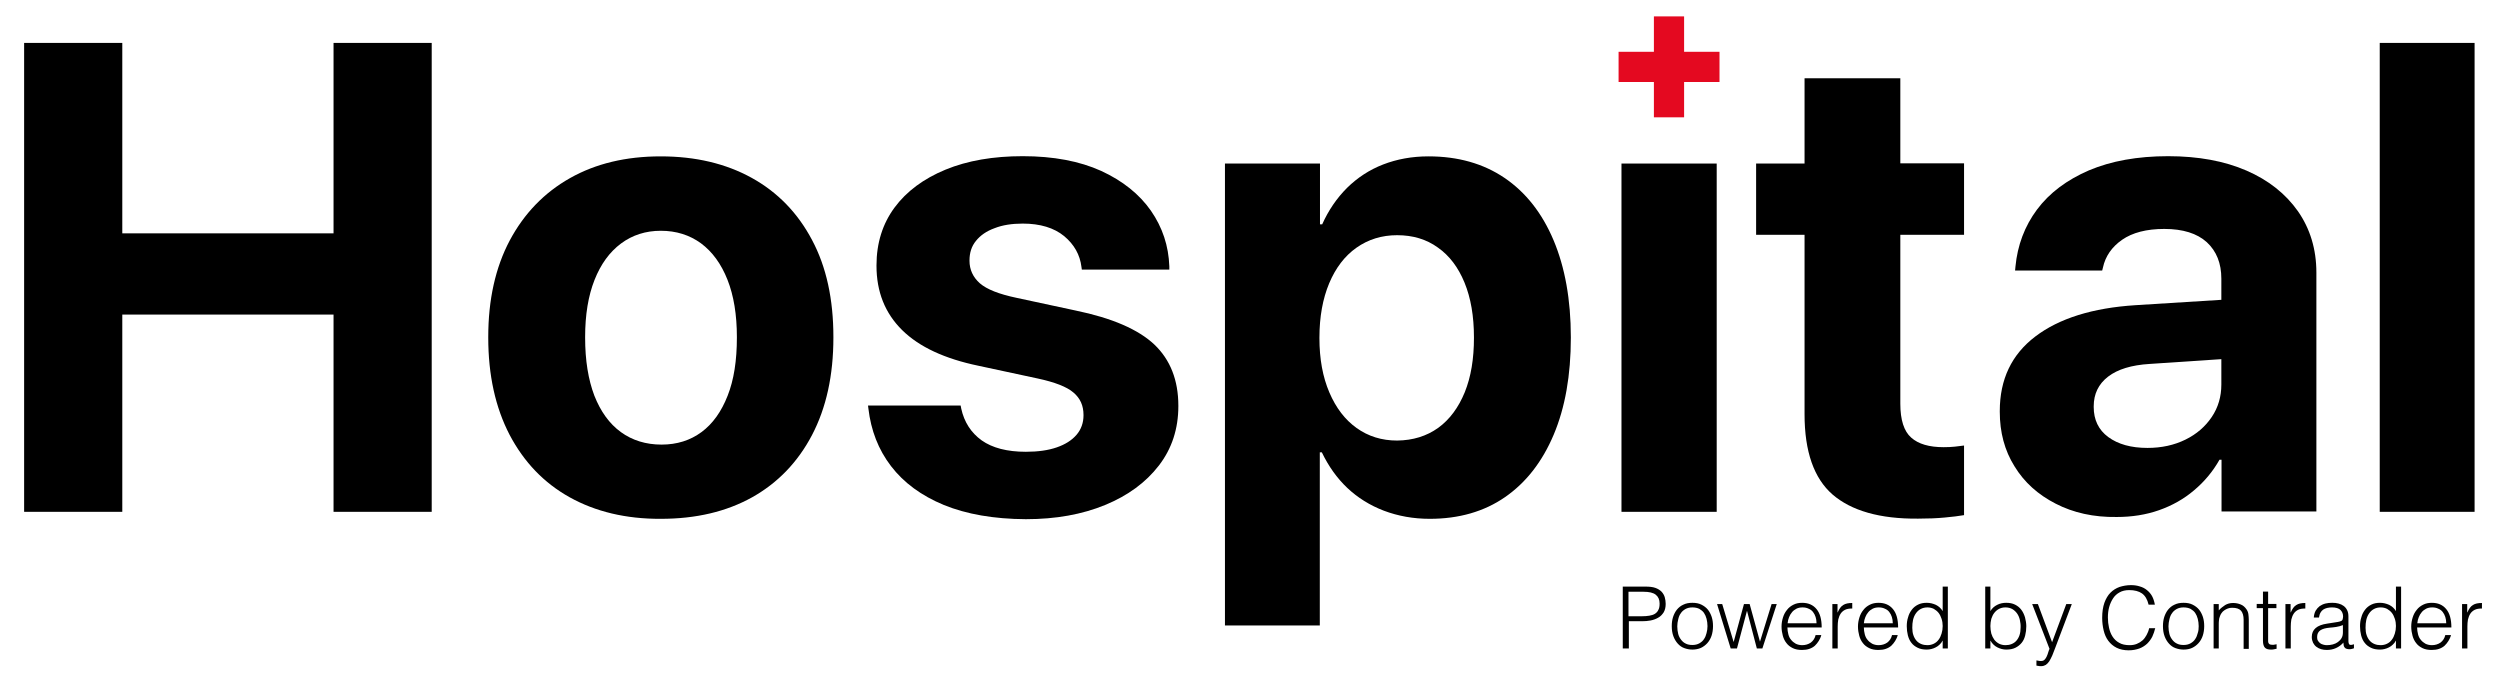 <?xml version="1.0" encoding="utf-8"?>
<!-- Generator: Adobe Illustrator 26.3.1, SVG Export Plug-In . SVG Version: 6.00 Build 0)  -->
<svg version="1.1" id="Livello_1" xmlns="http://www.w3.org/2000/svg" xmlns:xlink="http://www.w3.org/1999/xlink" x="0px" y="0px"
	 viewBox="0 0 1357.4 370.5" style="enable-background:new 0 0 1357.4 370.5;" xml:space="preserve">
<style type="text/css">
	.st0{fill:#E40920;}
</style>
<g>
	<g>
		
			<rect x="898" y="8.9" transform="matrix(6.123234e-17 -1 1 6.123234e-17 869.924 942.521)" class="st0" width="16.4" height="54.8"/>
	</g>
	<g>
		<rect x="898" y="8.9" class="st0" width="16.4" height="54.8"/>
	</g>
	<g>
		<path d="M881.1,352.1v-33.6h12.3c2.2,0,4,0.2,5.4,0.7c1.4,0.5,2.5,1.2,3.4,2.1c0.8,0.9,1.4,1.9,1.7,3c0.3,1.1,0.5,2.3,0.5,3.6
			c0,1.9-0.4,3.4-1.1,4.6c-0.8,1.2-1.7,2.2-3,2.9c-1.2,0.7-2.6,1.2-4.1,1.5c-1.5,0.3-3.1,0.4-4.6,0.4h-7.2v14.8H881.1z M891.5,334.6
			c1.5,0,2.8-0.1,4-0.3c1.2-0.2,2.2-0.5,3-1s1.5-1.2,1.9-2.1c0.5-0.9,0.7-2,0.7-3.5c0-2.1-0.7-3.7-2.1-4.8c-1.4-1.1-3.6-1.6-6.6-1.6
			h-8.2v13.3H891.5z"/>
		<path d="M918.9,352.7c-1.6,0-3-0.3-4.4-0.8c-1.4-0.5-2.5-1.3-3.5-2.4c-1-1.1-1.8-2.4-2.4-4c-0.6-1.6-0.9-3.4-0.9-5.5
			c0-1.8,0.2-3.4,0.7-5c0.5-1.5,1.2-2.9,2.1-4c0.9-1.1,2.1-2.1,3.5-2.7c1.4-0.7,3-1,4.9-1c1.9,0,3.5,0.3,4.9,1
			c1.4,0.7,2.6,1.6,3.5,2.7c0.9,1.1,1.6,2.5,2.1,4c0.5,1.6,0.7,3.2,0.7,5c0,1.9-0.3,3.7-0.8,5.2s-1.3,2.9-2.3,4
			c-1,1.1-2.2,2-3.5,2.6C922.1,352.4,920.5,352.7,918.9,352.7z M927.1,340c0-1.4-0.2-2.8-0.5-4c-0.3-1.2-0.8-2.3-1.4-3.2
			s-1.5-1.6-2.5-2.2c-1-0.5-2.3-0.8-3.8-0.8c-1.5,0-2.7,0.3-3.8,0.9c-1,0.6-1.9,1.3-2.5,2.3c-0.7,0.9-1.1,2-1.4,3.3
			c-0.3,1.2-0.5,2.5-0.5,3.8c0,1.5,0.2,2.9,0.5,4.1s0.9,2.3,1.6,3.2c0.7,0.9,1.5,1.6,2.6,2.1c1,0.5,2.2,0.7,3.5,0.7
			c1.5,0,2.7-0.3,3.8-0.9c1-0.6,1.9-1.3,2.5-2.3c0.7-1,1.1-2.1,1.4-3.3C926.9,342.6,927.1,341.3,927.1,340z"/>
		<path d="M955.6,348.4l6.3-20.4h2.8l-7.8,24.1h-3l-5.3-20.3h-0.1l-5.4,20.3h-3.4l-7.4-24.1h2.8l6.2,20.6l5.6-20.6h3.1L955.6,348.4z
			"/>
		<path d="M970.5,340.7c0,1.3,0.2,2.5,0.5,3.7c0.3,1.2,0.8,2.2,1.5,3c0.7,0.9,1.5,1.5,2.5,2.1c1,0.5,2.2,0.8,3.5,0.8
			c1.8,0,3.4-0.5,4.7-1.4c1.3-1,2.2-2.3,2.6-4.1h3.1c-0.3,1.2-0.8,2.2-1.4,3.2c-0.6,1-1.3,1.8-2.1,2.6c-0.8,0.7-1.8,1.3-3,1.7
			c-1.1,0.4-2.5,0.6-4,0.6c-1.9,0-3.6-0.3-5-1c-1.4-0.7-2.5-1.5-3.4-2.7c-0.9-1.1-1.6-2.5-2-4c-0.4-1.5-0.7-3.2-0.7-5s0.3-3.4,0.8-5
			c0.5-1.6,1.2-2.9,2.2-4.1c0.9-1.2,2.1-2.1,3.5-2.8c1.4-0.7,2.9-1,4.7-1c3.3,0,5.9,1.1,7.8,3.4c1.9,2.3,2.8,5.6,2.8,10H970.5z
			 M986.3,338.3c0-1.2-0.2-2.3-0.5-3.3c-0.3-1-0.8-1.9-1.4-2.7c-0.6-0.8-1.4-1.4-2.4-1.8c-1-0.5-2.1-0.7-3.3-0.7
			c-1.2,0-2.3,0.2-3.3,0.7c-0.9,0.5-1.8,1.1-2.4,1.9c-0.7,0.8-1.2,1.7-1.6,2.7c-0.4,1-0.7,2.1-0.8,3.3H986.3z"/>
		<path d="M997.7,352.1h-2.8v-24.1h2.8v4.5h0.1c0.8-1.9,1.8-3.3,3-4c1.2-0.8,2.9-1.1,4.9-1.1v3c-1.6,0-2.9,0.2-3.9,0.7
			c-1,0.5-1.8,1.2-2.4,2.1c-0.6,0.9-1,2-1.3,3.2c-0.2,1.2-0.3,2.5-0.3,3.8V352.1z"/>
		<path d="M1012,340.7c0,1.3,0.2,2.5,0.5,3.7c0.3,1.2,0.8,2.2,1.5,3c0.7,0.9,1.5,1.5,2.5,2.1c1,0.5,2.2,0.8,3.5,0.8
			c1.8,0,3.4-0.5,4.7-1.4c1.3-1,2.2-2.3,2.6-4.1h3.1c-0.3,1.2-0.8,2.2-1.4,3.2c-0.6,1-1.3,1.8-2.1,2.6c-0.8,0.7-1.8,1.3-3,1.7
			c-1.1,0.4-2.5,0.6-4,0.6c-1.9,0-3.6-0.3-5-1c-1.4-0.7-2.5-1.5-3.4-2.7c-0.9-1.1-1.6-2.5-2-4c-0.4-1.5-0.7-3.2-0.7-5s0.3-3.4,0.8-5
			c0.5-1.6,1.2-2.9,2.2-4.1c0.9-1.2,2.1-2.1,3.5-2.8c1.4-0.7,2.9-1,4.7-1c3.3,0,5.9,1.1,7.8,3.4c1.9,2.3,2.8,5.6,2.8,10H1012z
			 M1027.7,338.3c0-1.2-0.2-2.3-0.5-3.3c-0.3-1-0.8-1.9-1.4-2.7c-0.6-0.8-1.4-1.4-2.4-1.8c-1-0.5-2.1-0.7-3.3-0.7
			c-1.2,0-2.3,0.2-3.3,0.7c-0.9,0.5-1.8,1.1-2.4,1.9c-0.7,0.8-1.2,1.7-1.6,2.7c-0.4,1-0.7,2.1-0.8,3.3H1027.7z"/>
		<path d="M1054.8,318.5h2.8v33.6h-2.8v-4.2h-0.1c-0.4,0.8-0.9,1.5-1.6,2.1c-0.6,0.6-1.3,1.1-2.1,1.5c-0.8,0.4-1.5,0.7-2.4,0.9
			c-0.8,0.2-1.6,0.3-2.4,0.3c-2,0-3.6-0.3-5-1c-1.4-0.7-2.5-1.5-3.4-2.7c-0.9-1.1-1.5-2.5-1.9-4c-0.4-1.6-0.6-3.2-0.6-5
			c0-1.7,0.2-3.3,0.7-4.8c0.4-1.6,1.1-2.9,2-4.1c0.9-1.2,2-2.1,3.4-2.8c1.4-0.7,2.9-1,4.8-1c1.7,0,3.3,0.4,4.9,1.1
			c1.6,0.8,2.8,1.9,3.7,3.4V318.5z M1054.8,339.9c0-1.4-0.2-2.7-0.6-3.9c-0.4-1.2-0.9-2.3-1.6-3.2c-0.7-0.9-1.6-1.6-2.6-2.2
			c-1-0.5-2.2-0.8-3.4-0.8c-1.5,0-2.7,0.3-3.8,0.9c-1.1,0.6-1.9,1.4-2.6,2.4c-0.7,1-1.2,2.2-1.5,3.5c-0.3,1.3-0.4,2.7-0.4,4.3
			c0,1.5,0.2,2.9,0.6,4c0.4,1.2,1,2.2,1.7,3c0.7,0.8,1.6,1.4,2.6,1.8c1,0.4,2.1,0.6,3.3,0.6c1.3,0,2.5-0.3,3.5-0.8
			c1-0.5,1.9-1.2,2.6-2.2c0.7-0.9,1.2-2,1.6-3.3C1054.6,342.7,1054.8,341.4,1054.8,339.9z"/>
		<path d="M1080.7,352.1h-2.8v-33.6h2.8v13.3c0.9-1.5,2.1-2.6,3.7-3.4c1.6-0.8,3.2-1.1,4.9-1.1c1.8,0,3.4,0.3,4.8,1
			c1.4,0.7,2.5,1.6,3.4,2.8c0.9,1.2,1.5,2.5,2,4.1c0.4,1.6,0.7,3.2,0.7,4.8c0,1.8-0.2,3.4-0.6,5c-0.4,1.6-1,2.9-1.9,4
			c-0.9,1.1-2,2-3.4,2.7c-1.4,0.7-3,1-5,1c-0.8,0-1.6-0.1-2.4-0.3c-0.8-0.2-1.6-0.5-2.4-0.9c-0.8-0.4-1.5-0.9-2.1-1.5
			c-0.6-0.6-1.2-1.3-1.6-2.1h-0.1V352.1z M1080.7,339.9c0,1.5,0.2,2.8,0.5,4.1c0.4,1.3,0.9,2.3,1.6,3.3c0.7,0.9,1.5,1.6,2.6,2.2
			c1,0.5,2.2,0.8,3.5,0.8c1.2,0,2.3-0.2,3.3-0.6s1.9-1,2.6-1.8c0.7-0.8,1.3-1.8,1.7-3c0.4-1.2,0.6-2.5,0.6-4
			c0.1-1.5-0.1-2.9-0.4-4.3c-0.3-1.3-0.8-2.5-1.5-3.5c-0.7-1-1.6-1.8-2.6-2.4c-1.1-0.6-2.3-0.9-3.8-0.9c-1.3,0-2.4,0.3-3.4,0.8
			c-1,0.5-1.9,1.3-2.6,2.2c-0.7,0.9-1.2,2-1.6,3.2C1080.9,337.3,1080.7,338.6,1080.7,339.9z"/>
		<path d="M1105.9,358.6c0.4,0.1,0.8,0.1,1.1,0.2c0.4,0.1,0.8,0.1,1.2,0.1c0.8,0,1.4-0.2,1.9-0.7c0.5-0.5,0.9-1.1,1.2-1.8
			c0.3-0.7,0.6-1.4,0.8-2.2c0.2-0.8,0.5-1.4,0.7-1.9l-9.4-24.3h3.1l7.7,20.7l7.7-20.7h3l-9,23.8c-0.6,1.5-1.1,2.9-1.6,4.1
			c-0.5,1.2-1.1,2.2-1.6,3.1c-0.6,0.9-1.2,1.5-1.9,2c-0.7,0.4-1.5,0.7-2.5,0.7c-0.5,0-1,0-1.4-0.1c-0.5-0.1-0.9-0.1-1.2-0.2V358.6z"
			/>
		<path d="M1166.6,328.3c-0.7-2.9-1.9-4.9-3.6-6.1s-4.1-1.8-6.9-1.8c-2,0-3.8,0.4-5.2,1.2c-1.5,0.8-2.7,1.9-3.6,3.3
			c-0.9,1.4-1.6,2.9-2.1,4.7c-0.5,1.8-0.7,3.7-0.7,5.7c0,1.9,0.2,3.7,0.6,5.5c0.4,1.8,1,3.4,1.9,4.8c0.9,1.4,2.1,2.6,3.6,3.4
			c1.5,0.9,3.4,1.3,5.7,1.3c1.4,0,2.7-0.2,3.9-0.7c1.2-0.5,2.2-1.1,3.1-1.9s1.6-1.8,2.2-2.9c0.6-1.1,1.1-2.3,1.4-3.7h3.3
			c-0.4,1.6-0.9,3.1-1.6,4.6c-0.7,1.4-1.7,2.7-2.8,3.8c-1.2,1.1-2.6,2-4.2,2.6c-1.7,0.6-3.6,1-5.8,1c-2.6,0-4.8-0.5-6.6-1.4
			c-1.8-0.9-3.3-2.2-4.5-3.8c-1.2-1.6-2-3.5-2.5-5.6c-0.5-2.1-0.8-4.4-0.8-6.8c0-3.2,0.4-5.9,1.2-8.2c0.8-2.2,1.9-4.1,3.3-5.5
			c1.4-1.4,3-2.4,4.9-3.1c1.9-0.6,4-1,6.2-1c1.7,0,3.3,0.2,4.8,0.7c1.5,0.4,2.8,1.1,3.9,2c1.1,0.9,2.1,2,2.8,3.3
			c0.7,1.3,1.2,2.9,1.5,4.6H1166.6z"/>
		<path d="M1185.6,352.7c-1.6,0-3-0.3-4.4-0.8c-1.4-0.5-2.5-1.3-3.5-2.4c-1-1.1-1.8-2.4-2.4-4c-0.6-1.6-0.9-3.4-0.9-5.5
			c0-1.8,0.2-3.4,0.7-5c0.5-1.5,1.2-2.9,2.1-4c0.9-1.1,2.1-2.1,3.5-2.7c1.4-0.7,3-1,4.9-1c1.9,0,3.5,0.3,4.9,1
			c1.4,0.7,2.6,1.6,3.5,2.7c0.9,1.1,1.6,2.5,2.1,4c0.5,1.6,0.7,3.2,0.7,5c0,1.9-0.3,3.7-0.8,5.2s-1.3,2.9-2.3,4
			c-1,1.1-2.2,2-3.5,2.6S1187.3,352.7,1185.6,352.7z M1193.8,340c0-1.4-0.2-2.8-0.5-4c-0.3-1.2-0.8-2.3-1.4-3.2s-1.5-1.6-2.5-2.2
			c-1-0.5-2.3-0.8-3.8-0.8c-1.5,0-2.7,0.3-3.8,0.9c-1,0.6-1.9,1.3-2.5,2.3c-0.7,0.9-1.1,2-1.4,3.3c-0.3,1.2-0.5,2.5-0.5,3.8
			c0,1.5,0.2,2.9,0.5,4.1s0.9,2.3,1.6,3.2c0.7,0.9,1.5,1.6,2.6,2.1c1,0.5,2.2,0.7,3.5,0.7c1.5,0,2.7-0.3,3.8-0.9
			c1-0.6,1.9-1.3,2.5-2.3c0.7-1,1.1-2.1,1.4-3.3C1193.7,342.6,1193.8,341.3,1193.8,340z"/>
		<path d="M1204.7,352.1h-2.8v-24.1h2.8v3.4c1.1-1.2,2.3-2.1,3.5-2.9c1.2-0.7,2.6-1.1,4.3-1.1c1.5,0,2.9,0.3,4.1,0.8
			c1.3,0.5,2.3,1.4,3.2,2.7c0.6,0.9,0.9,1.8,1,2.7c0.1,0.9,0.2,1.9,0.2,2.9v15.8h-2.8v-15.8c0-2.2-0.5-3.8-1.4-4.9
			c-1-1.1-2.6-1.6-4.8-1.6c-0.9,0-1.7,0.1-2.4,0.4c-0.7,0.3-1.4,0.6-1.9,1c-0.6,0.4-1.1,0.9-1.5,1.5c-0.4,0.6-0.7,1.1-0.9,1.8
			c-0.3,0.8-0.5,1.5-0.5,2.2c-0.1,0.7-0.1,1.5-0.1,2.3V352.1z"/>
		<path d="M1236.3,352.2c-0.3,0.1-0.8,0.2-1.4,0.3c-0.6,0.2-1.2,0.2-1.9,0.2c-1.4,0-2.5-0.3-3.2-1c-0.7-0.7-1.1-2-1.1-3.8v-17.7
			h-3.4v-2.3h3.4v-6.7h2.8v6.7h4.5v2.3h-4.5v16.5c0,0.6,0,1.1,0,1.5c0,0.4,0.1,0.8,0.3,1.1c0.2,0.3,0.4,0.5,0.7,0.6
			c0.3,0.1,0.8,0.2,1.4,0.2c0.4,0,0.8,0,1.1-0.1c0.4-0.1,0.8-0.1,1.1-0.2V352.2z"/>
		<path d="M1243.7,352.1h-2.8v-24.1h2.8v4.5h0.1c0.8-1.9,1.8-3.3,3-4c1.2-0.8,2.9-1.1,4.9-1.1v3c-1.6,0-2.9,0.2-3.9,0.7
			c-1,0.5-1.8,1.2-2.4,2.1c-0.6,0.9-1,2-1.3,3.2c-0.2,1.2-0.3,2.5-0.3,3.8V352.1z"/>
		<path d="M1267.4,338c0.5-0.1,1.2-0.2,1.9-0.3c0.7-0.1,1.3-0.3,1.8-0.5c0.5-0.2,0.8-0.6,0.9-1.1c0.1-0.5,0.2-1,0.2-1.4
			c0-1.4-0.5-2.6-1.4-3.5c-0.9-0.9-2.5-1.4-4.6-1.4c-1,0-1.8,0.1-2.7,0.3c-0.8,0.2-1.5,0.5-2.1,0.9c-0.6,0.4-1.1,1-1.5,1.7
			c-0.4,0.7-0.6,1.6-0.8,2.6h-2.8c0.1-1.4,0.4-2.6,1-3.7c0.6-1,1.3-1.8,2.2-2.5c0.9-0.6,1.9-1.1,3.1-1.4c1.2-0.3,2.4-0.4,3.7-0.4
			c1.2,0,2.4,0.1,3.4,0.4c1.1,0.3,2,0.7,2.8,1.3c0.8,0.6,1.4,1.3,1.9,2.3c0.5,1,0.7,2.1,0.7,3.5v13.1c0,1.1,0.2,1.8,0.6,2.1
			c0.4,0.3,1.2,0.2,2.4-0.2v2.2c-0.2,0.1-0.5,0.2-1,0.3c-0.4,0.1-0.8,0.2-1.2,0.2c-0.4,0-0.9,0-1.3-0.1c-0.5-0.1-0.8-0.2-1.1-0.4
			c-0.3-0.2-0.5-0.5-0.7-0.8c-0.2-0.3-0.3-0.7-0.3-1.1c-0.1-0.4-0.1-0.8-0.1-1.2c-1.2,1.3-2.5,2.3-4.1,3c-1.5,0.7-3.2,1-4.9,1
			c-1.1,0-2.1-0.1-3.1-0.4c-1-0.3-1.8-0.7-2.6-1.3s-1.3-1.3-1.8-2.2c-0.4-0.9-0.7-1.9-0.7-3.1c0-4.1,2.8-6.5,8.4-7.3L1267.4,338z
			 M1272.1,339.4c-1.2,0.5-2.4,0.8-3.6,1c-1.2,0.2-2.4,0.3-3.6,0.4c-2.1,0.2-3.8,0.6-5,1.4c-1.2,0.8-1.8,2-1.8,3.7
			c0,0.7,0.1,1.4,0.4,1.9c0.3,0.5,0.7,1,1.2,1.4c0.5,0.4,1,0.6,1.7,0.8c0.6,0.2,1.3,0.3,1.9,0.3c1.1,0,2.2-0.1,3.3-0.4
			c1.1-0.3,2-0.7,2.8-1.3c0.8-0.6,1.5-1.3,2-2.2c0.5-0.9,0.7-1.9,0.7-3.1V339.4z"/>
		<path d="M1300.9,318.5h2.8v33.6h-2.8v-4.2h-0.1c-0.4,0.8-0.9,1.5-1.6,2.1c-0.6,0.6-1.3,1.1-2.1,1.5c-0.8,0.4-1.5,0.7-2.4,0.9
			c-0.8,0.2-1.6,0.3-2.4,0.3c-2,0-3.6-0.3-5-1c-1.4-0.7-2.5-1.5-3.4-2.7c-0.9-1.1-1.5-2.5-1.9-4c-0.4-1.6-0.6-3.2-0.6-5
			c0-1.7,0.2-3.3,0.7-4.8c0.4-1.6,1.1-2.9,2-4.1c0.9-1.2,2-2.1,3.4-2.8c1.4-0.7,2.9-1,4.8-1c1.7,0,3.3,0.4,4.9,1.1
			c1.6,0.8,2.8,1.9,3.7,3.4V318.5z M1300.9,339.9c0-1.4-0.2-2.7-0.6-3.9c-0.4-1.2-0.9-2.3-1.6-3.2c-0.7-0.9-1.6-1.6-2.6-2.2
			c-1-0.5-2.2-0.8-3.4-0.8c-1.5,0-2.7,0.3-3.8,0.9c-1.1,0.6-1.9,1.4-2.6,2.4c-0.7,1-1.2,2.2-1.5,3.5c-0.3,1.3-0.4,2.7-0.4,4.3
			c0,1.5,0.2,2.9,0.6,4c0.4,1.2,1,2.2,1.7,3c0.7,0.8,1.6,1.4,2.6,1.8c1,0.4,2.1,0.6,3.3,0.6c1.3,0,2.5-0.3,3.5-0.8
			c1-0.5,1.9-1.2,2.6-2.2c0.7-0.9,1.2-2,1.6-3.3C1300.7,342.7,1300.9,341.4,1300.9,339.9z"/>
		<path d="M1312.4,340.7c0,1.3,0.2,2.5,0.5,3.7c0.3,1.2,0.8,2.2,1.5,3c0.7,0.9,1.5,1.5,2.5,2.1c1,0.5,2.2,0.8,3.5,0.8
			c1.8,0,3.4-0.5,4.7-1.4c1.3-1,2.2-2.3,2.6-4.1h3.1c-0.3,1.2-0.8,2.2-1.4,3.2c-0.6,1-1.3,1.8-2.1,2.6c-0.8,0.7-1.8,1.3-3,1.7
			c-1.1,0.4-2.5,0.6-4,0.6c-1.9,0-3.6-0.3-5-1c-1.4-0.7-2.5-1.5-3.4-2.7c-0.9-1.1-1.6-2.5-2-4c-0.4-1.5-0.7-3.2-0.7-5s0.3-3.4,0.8-5
			c0.5-1.6,1.2-2.9,2.2-4.1c0.9-1.2,2.1-2.1,3.5-2.8c1.4-0.7,2.9-1,4.7-1c3.3,0,5.9,1.1,7.8,3.4c1.9,2.3,2.8,5.6,2.8,10H1312.4z
			 M1328.2,338.3c0-1.2-0.2-2.3-0.5-3.3c-0.3-1-0.8-1.9-1.4-2.7c-0.6-0.8-1.4-1.4-2.4-1.8c-1-0.5-2.1-0.7-3.3-0.7
			c-1.2,0-2.3,0.2-3.3,0.7c-0.9,0.5-1.8,1.1-2.4,1.9c-0.7,0.8-1.2,1.7-1.6,2.7c-0.4,1-0.7,2.1-0.8,3.3H1328.2z"/>
		<path d="M1339.6,352.1h-2.8v-24.1h2.8v4.5h0.1c0.8-1.9,1.8-3.3,3-4c1.2-0.8,2.9-1.1,4.9-1.1v3c-1.6,0-2.9,0.2-3.9,0.7
			c-1,0.5-1.8,1.2-2.4,2.1c-0.6,0.9-1,2-1.3,3.2c-0.2,1.2-0.3,2.5-0.3,3.8V352.1z"/>
	</g>
	<path d="M13.1,23.3h53.3v103.4h114.7V23.3h53.3v254.6h-53.3V170.8H66.4v107.1H13.1V23.3z"/>
	<path d="M309.3,270c-14-7.8-24.8-19.1-32.6-33.9c-7.7-14.8-11.6-32.4-11.6-52.8V183c0-20.3,3.9-37.8,11.7-52.5
		c7.8-14.6,18.7-25.9,32.7-33.8s30.4-11.8,49.2-11.8c18.9,0,35.4,3.9,49.5,11.7c14.1,7.8,25,19.1,32.7,33.7
		c7.8,14.6,11.6,32.2,11.6,52.7v0.3c0,20.6-3.9,38.2-11.6,52.9c-7.7,14.7-18.6,26-32.5,33.8c-14,7.8-30.5,11.7-49.6,11.7
		C339.9,281.8,323.3,277.8,309.3,270z M380.9,234.6c6.1-4.5,10.8-11.1,14.2-19.8c3.4-8.6,5-19.1,5-31.5V183
		c0-12.1-1.7-22.5-5.1-31.1c-3.4-8.6-8.2-15.2-14.4-19.8c-6.2-4.5-13.4-6.8-21.8-6.8c-8.2,0-15.4,2.3-21.6,6.9
		c-6.2,4.6-11,11.2-14.4,19.8c-3.4,8.6-5.1,18.9-5.1,31v0.3c0,12.4,1.7,22.8,5,31.5c3.4,8.6,8.1,15.2,14.4,19.8
		c6.2,4.5,13.6,6.8,22.1,6.8C367.6,241.4,374.8,239.1,380.9,234.6z"/>
	<path d="M512.5,274.2c-12.3-5.1-21.8-12.1-28.7-21.1s-10.9-19.4-12.3-31.3l-0.2-1.6h50.3l0.3,1.6c1.6,7.4,5.4,13.2,11.1,17.3
		c5.8,4.1,13.8,6.2,24,6.2c6.6,0,12.2-0.8,16.8-2.4c4.6-1.6,8.1-3.8,10.7-6.8c2.5-2.9,3.8-6.5,3.8-10.6v-0.2c0-5.1-1.8-9.1-5.5-12.2
		c-3.6-3.1-10.1-5.6-19.4-7.6l-32.1-6.9c-18.3-3.8-32.2-10.2-41.5-19.4c-9.3-9.2-13.9-20.8-13.9-34.9v-0.2c0-12.1,3.3-22.6,9.8-31.4
		c6.5-8.8,15.8-15.7,27.7-20.6c11.9-4.9,25.9-7.3,41.9-7.3c16.7,0,30.9,2.7,42.6,8c11.7,5.4,20.7,12.6,27,21.6
		c6.3,9.1,9.6,19.1,10,30.2v1.8h-47.5l-0.2-1.4c-0.8-6.7-4-12.3-9.4-16.8c-5.5-4.5-13-6.8-22.5-6.8c-5.9,0-11,0.8-15.3,2.5
		c-4.4,1.6-7.7,3.9-10.1,6.9c-2.4,2.9-3.5,6.5-3.5,10.6v0.2c0,4.8,1.9,8.9,5.6,12.2c3.8,3.3,10.4,5.9,19.9,7.9l32.1,6.9
		c19.9,4.1,34.1,10.3,42.8,18.5c8.6,8.2,13,19.3,13,33.2v0.2c0,12.3-3.5,23.1-10.6,32.3c-7.1,9.2-16.8,16.3-29.2,21.4
		c-12.4,5.1-26.7,7.7-43,7.7C539.6,281.8,524.8,279.2,512.5,274.2z"/>
	<path d="M665.2,88.8h51.5v33h1.2c3.4-7.6,7.9-14.2,13.5-19.8c5.6-5.5,12.1-9.8,19.6-12.7c7.5-2.9,15.7-4.4,24.6-4.4
		c16,0,29.8,3.9,41.3,11.7c11.5,7.8,20.4,19.1,26.6,33.8c6.2,14.7,9.4,32.3,9.4,52.7v0.2c0,20.5-3.1,38-9.3,52.7
		c-6.2,14.7-15,26-26.4,33.9c-11.4,7.9-25.1,11.8-40.9,11.8c-8.9,0-17.2-1.5-24.9-4.4c-7.6-2.9-14.3-7.1-19.9-12.4
		c-5.6-5.3-10.2-11.8-13.8-19.3h-1.1v94h-51.5V88.8z M780.9,232.3c6.2-4.5,11-11,14.4-19.3c3.4-8.4,5-18.2,5-29.6v-0.2
		c0-11.5-1.7-21.4-5.1-29.7c-3.4-8.3-8.2-14.7-14.5-19.1c-6.2-4.5-13.6-6.7-22.1-6.7c-8.4,0-15.7,2.3-22.1,6.8
		c-6.4,4.5-11.3,11-14.8,19.3c-3.5,8.4-5.3,18.2-5.3,29.6v0.2c0,11.3,1.8,21.1,5.4,29.5c3.6,8.4,8.5,14.8,14.8,19.3
		c6.3,4.5,13.6,6.8,22,6.8C767.2,239.1,774.6,236.8,780.9,232.3z"/>
	<path d="M880.4,88.8h51.7v189.1h-51.7V88.8z"/>
	<path d="M995,268.5c-10.1-8.8-15.2-23.3-15.2-43.6v-97.4h-26.3V88.8h26.3V42.5h52v46.2h34.6v38.8h-34.6v91.7c0,8.8,2,15,5.9,18.4
		c3.9,3.5,9.8,5.2,17.6,5.2c2.3,0,4.4-0.1,6.2-0.3c1.8-0.2,3.4-0.4,4.9-0.6v37.8c-2.8,0.5-6.3,0.9-10.5,1.3c-4.2,0.4-9,0.6-14.4,0.6
		C1020.7,281.8,1005.2,277.3,995,268.5z"/>
	<path d="M1116.2,273.5c-9.6-4.9-17.1-11.6-22.4-20.3c-5.4-8.6-8-18.5-8-29.6v-0.4c0-17.2,6.4-30.7,19.3-40.5
		c12.9-9.8,31-15.5,54.4-17l73.7-4.6v32.1l-66,4.4c-9.9,0.6-17.4,2.9-22.6,6.9c-5.2,4-7.8,9.4-7.8,16.1v0.4c0,6.9,2.6,12.4,7.9,16.3
		c5.3,3.9,12.4,5.9,21.3,5.9c7.6,0,14.5-1.5,20.6-4.5c6.1-3,10.8-7.1,14.3-12.3c3.5-5.2,5.2-11.1,5.2-17.6v-57.5
		c0-8.3-2.6-14.9-7.9-19.8c-5.3-4.8-13-7.2-23.1-7.2c-9.6,0-17.3,2-22.9,5.9c-5.6,3.9-9.1,9-10.4,15.1l-0.4,1.6h-47.3l0.2-2.1
		c1.1-11.6,5-22,11.7-31c6.8-9.1,16.2-16.1,28.2-21.3c12.1-5.1,26.4-7.7,43-7.7c16.3,0,30.5,2.6,42.5,7.8c12,5.2,21.3,12.6,28,22.1
		c6.6,9.5,10,20.6,10,33.3v129.7h-51.5v-28.1h-1.1c-3.6,6.4-8.2,11.9-13.8,16.6c-5.5,4.7-11.9,8.3-19,10.8c-7.1,2.5-14.8,3.7-23,3.7
		C1136.8,280.9,1125.7,278.4,1116.2,273.5z"/>
	<path d="M1292.1,23.3h51.5v254.6h-51.5V23.3z"/>
</g>
</svg>
